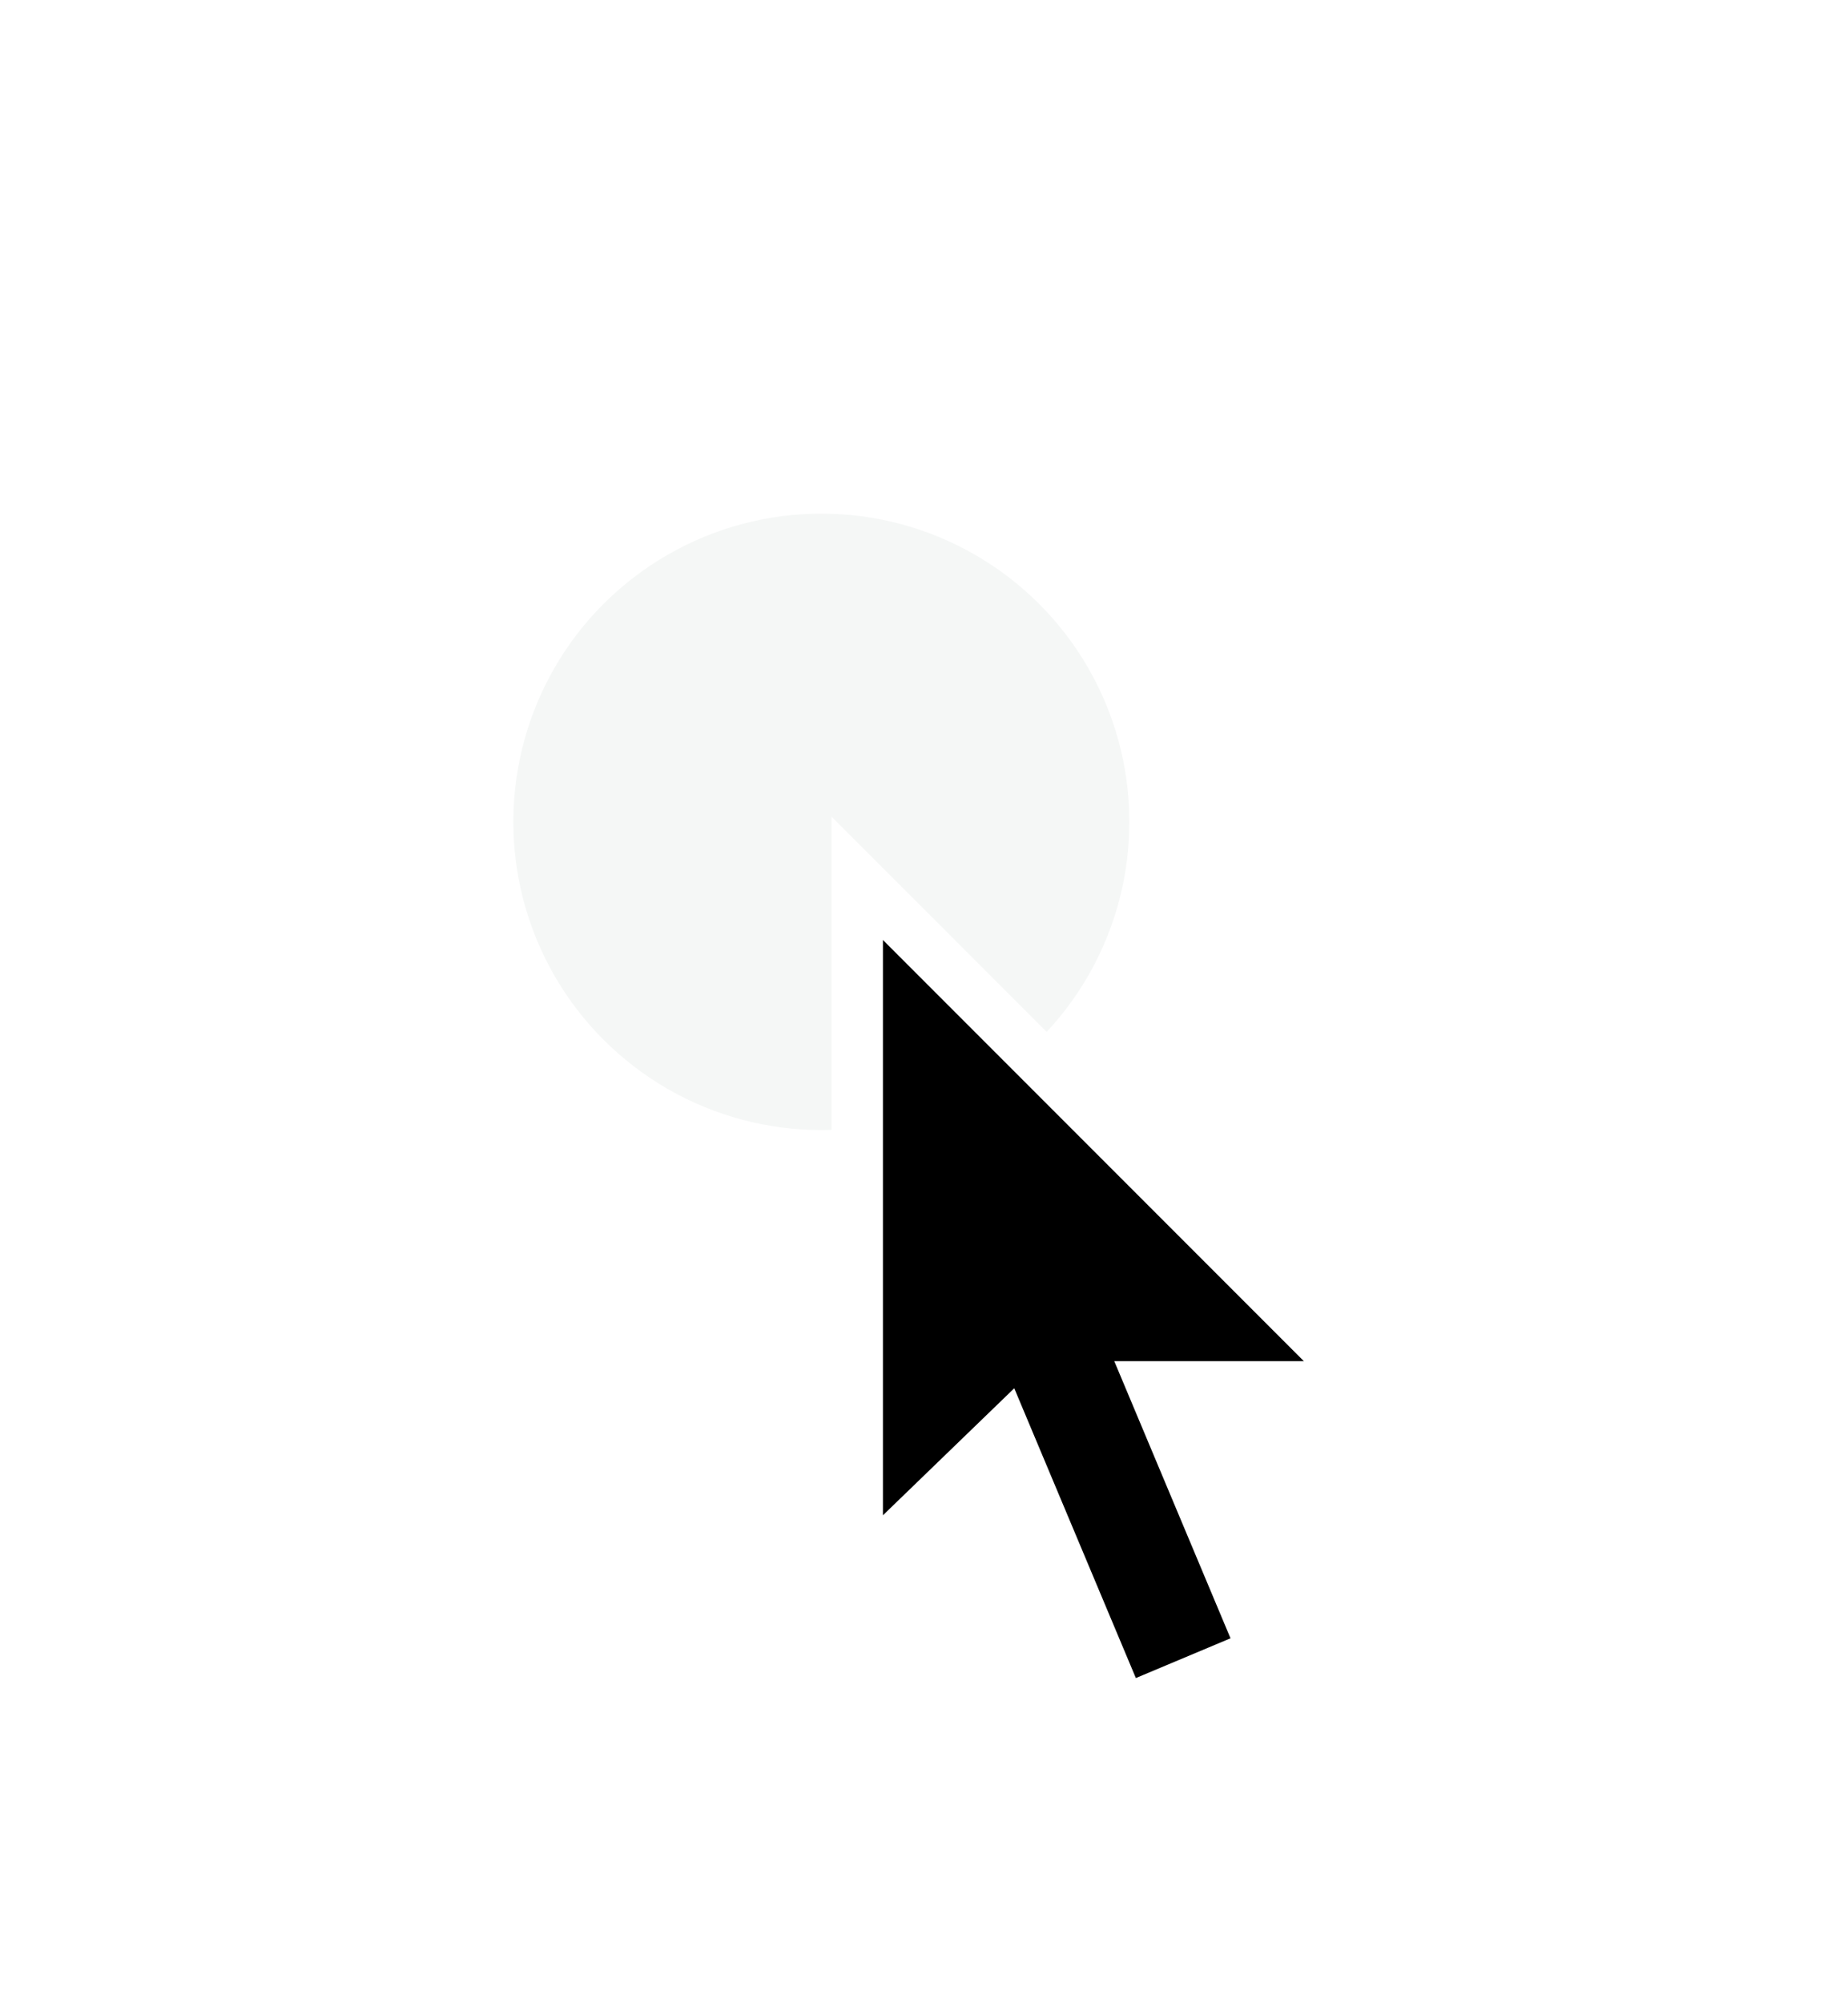 <svg width="36" height="39" viewBox="0 0 36 39" fill="none" xmlns="http://www.w3.org/2000/svg">
<g filter="url(#filter0_d_175_1522)">
<circle cx="16" cy="16" r="6" fill="#F5F7F6"/>
</g>
<g filter="url(#filter1_d_175_1522)">
<path d="M16.2 31.9V15.9L27.8 27.5H21L20.6 27.6L16.2 31.9Z" fill="white"/>
<path d="M25.3 32.6L21.7 34.1L17 23L20.7 21.5L25.3 32.6Z" fill="white"/>
<path d="M20.875 24.518L19.03 25.293L22.127 32.669L23.971 31.895L20.875 24.518Z" fill="black"/>
<path d="M17.2 18.3V29.5L20.2 26.6L20.6 26.5H25.4L17.2 18.3Z" fill="black"/>
</g>
<defs>
<filter id="filter0_d_175_1522" x="0" y="0" width="32" height="32" filterUnits="userSpaceOnUse" color-interpolation-filters="sRGB">
<feFlood flood-opacity="0" result="BackgroundImageFix"/>
<feColorMatrix in="SourceAlpha" type="matrix" values="0 0 0 0 0 0 0 0 0 0 0 0 0 0 0 0 0 0 127 0" result="hardAlpha"/>
<feOffset/>
<feGaussianBlur stdDeviation="5"/>
<feComposite in2="hardAlpha" operator="out"/>
<feColorMatrix type="matrix" values="0 0 0 0 0 0 0 0 0 0.341 0 0 0 0 1 0 0 0 1 0"/>
<feBlend mode="normal" in2="BackgroundImageFix" result="effect1_dropShadow_175_1522"/>
<feBlend mode="normal" in="SourceGraphic" in2="effect1_dropShadow_175_1522" result="shape"/>
</filter>
<filter id="filter1_d_175_1522" x="4" y="7" width="36" height="36" filterUnits="userSpaceOnUse" color-interpolation-filters="sRGB">
<feFlood flood-opacity="0" result="BackgroundImageFix"/>
<feColorMatrix in="SourceAlpha" type="matrix" values="0 0 0 0 0 0 0 0 0 0 0 0 0 0 0 0 0 0 127 0" result="hardAlpha"/>
<feOffset/>
<feGaussianBlur stdDeviation="2"/>
<feColorMatrix type="matrix" values="0 0 0 0 0 0 0 0 0 0 0 0 0 0 0 0 0 0 0.1 0"/>
<feBlend mode="normal" in2="BackgroundImageFix" result="effect1_dropShadow_175_1522"/>
<feBlend mode="normal" in="SourceGraphic" in2="effect1_dropShadow_175_1522" result="shape"/>
</filter>
</defs>
</svg>
